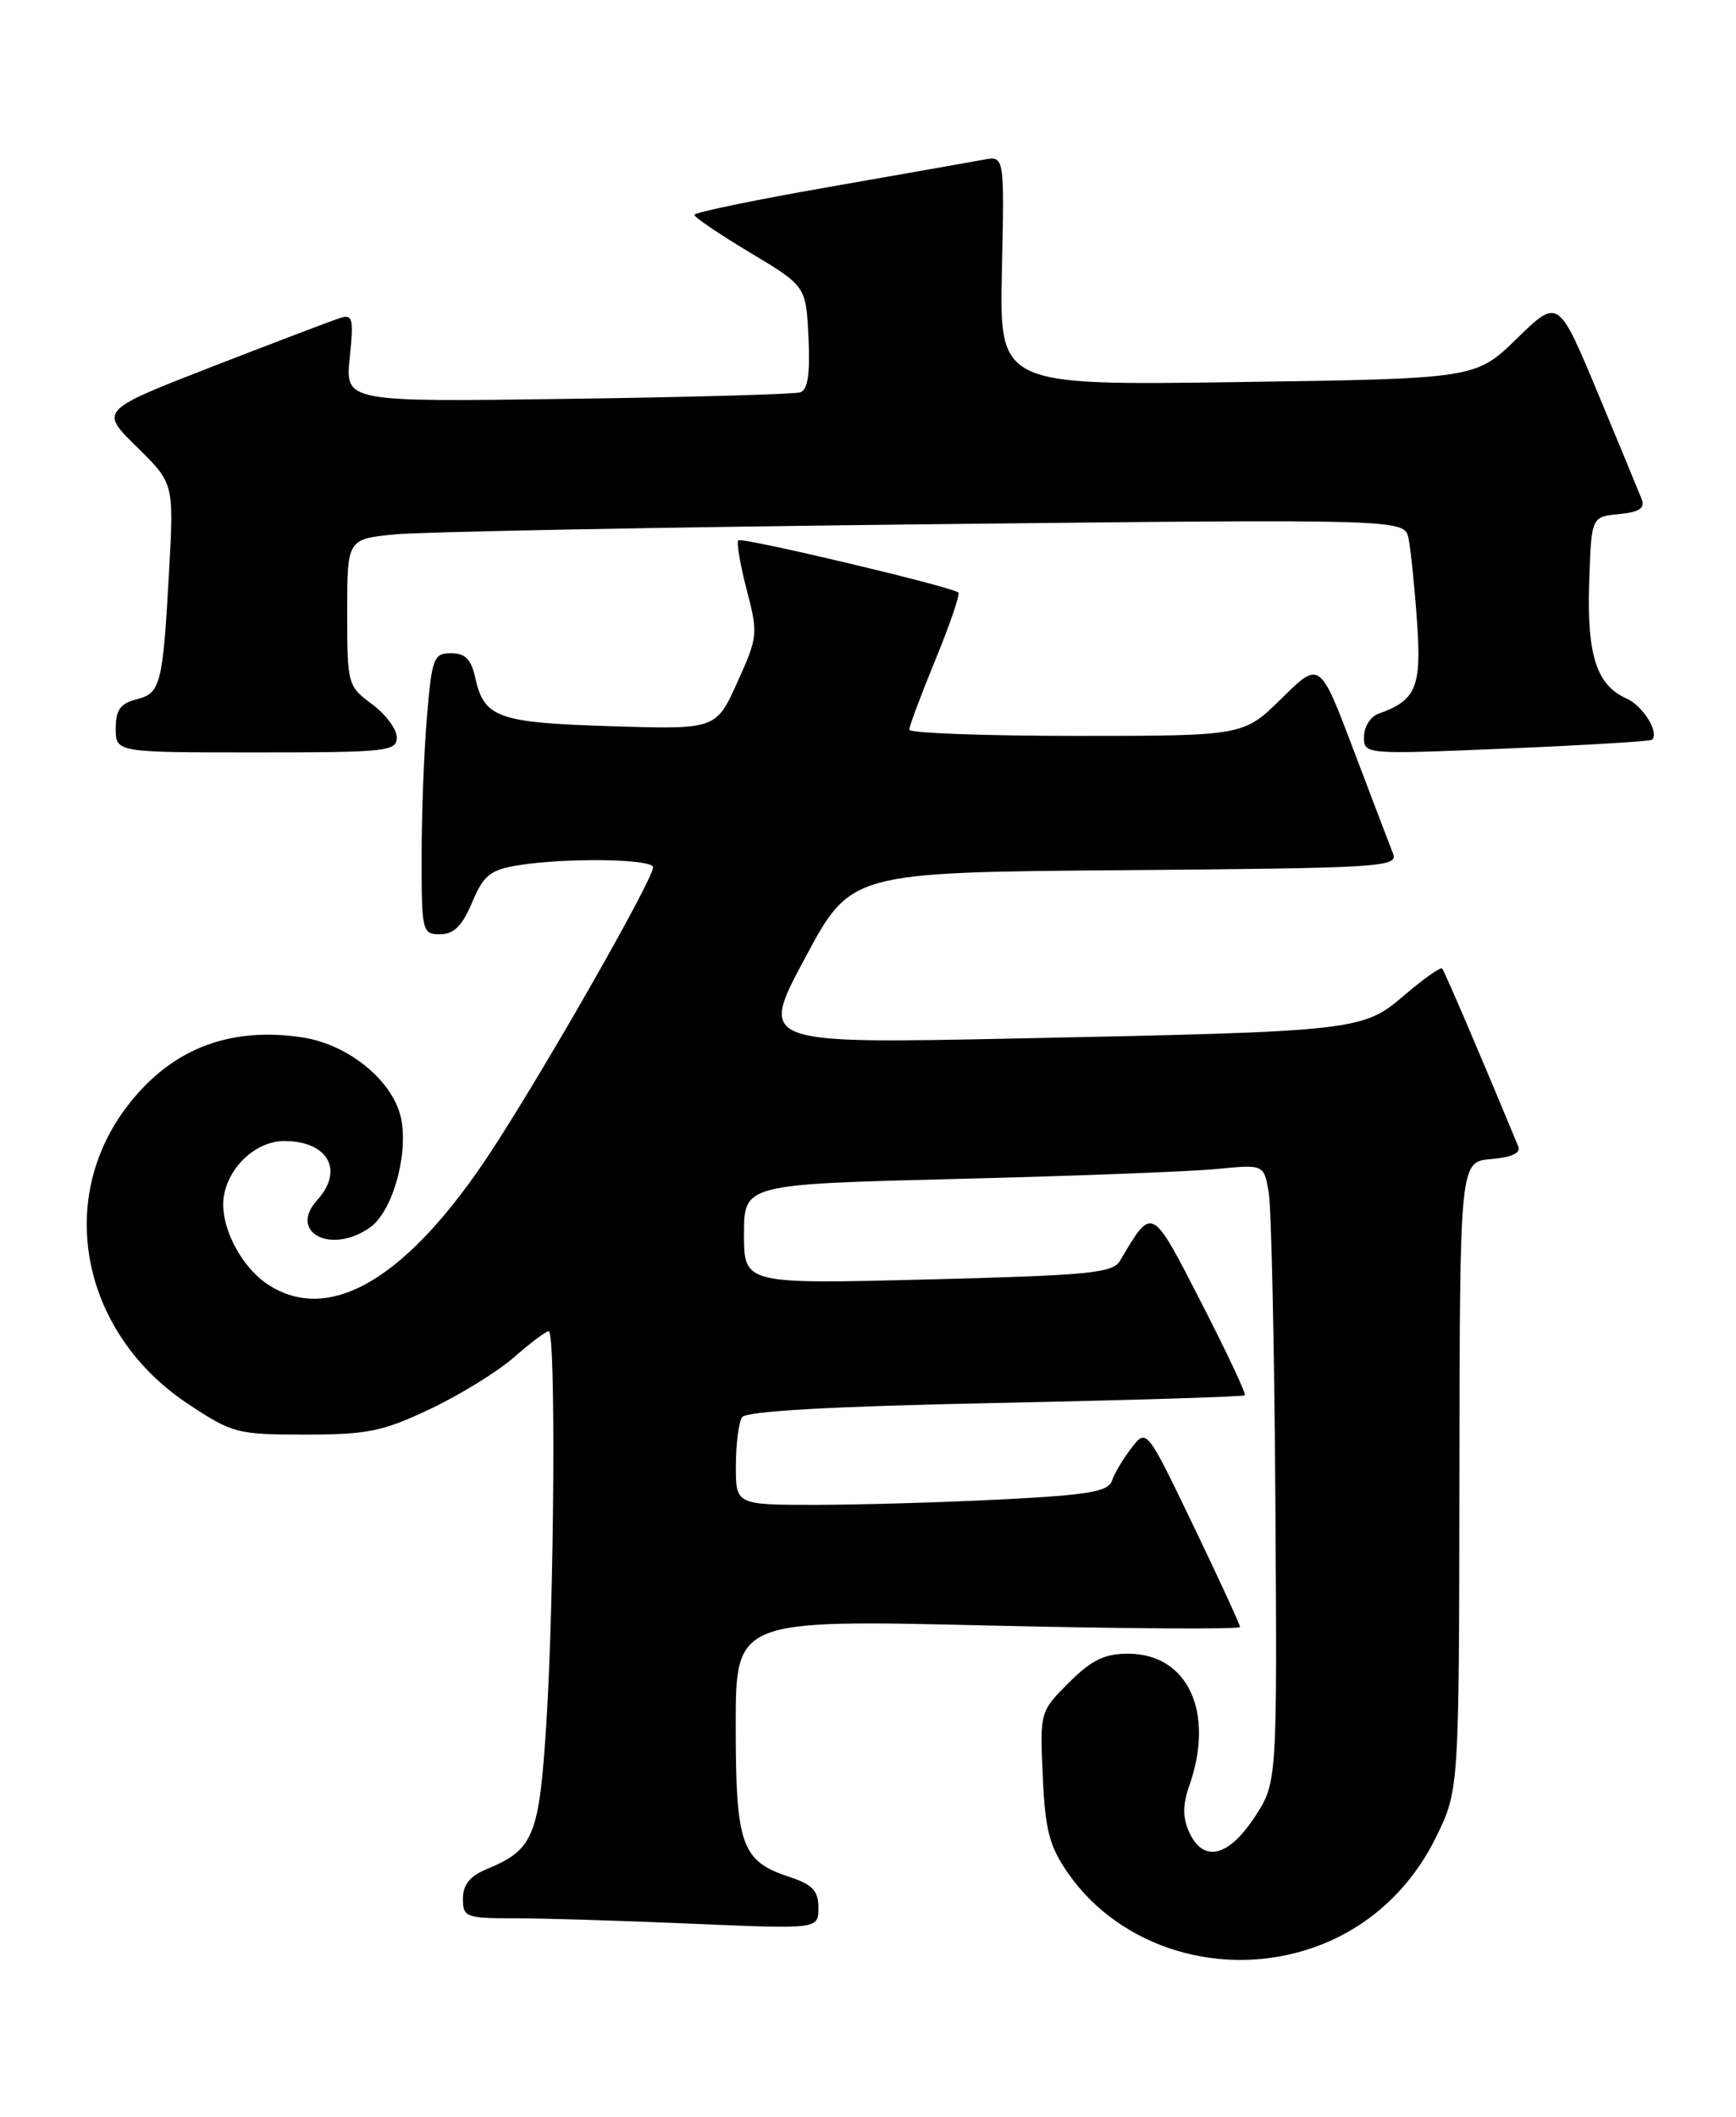 <?xml version="1.0" encoding="UTF-8" standalone="no"?>
<!DOCTYPE svg PUBLIC "-//W3C//DTD SVG 1.1//EN" "http://www.w3.org/Graphics/SVG/1.1/DTD/svg11.dtd" >
<svg xmlns="http://www.w3.org/2000/svg" xmlns:xlink="http://www.w3.org/1999/xlink" version="1.1" viewBox="0 0 210 256">
 <g >
 <path fill="currentColor"
d=" M 158.96 235.51 C 165.40 233.24 170.57 228.57 173.70 222.21 C 176.50 216.50 176.50 216.50 176.54 178.50 C 176.59 140.50 176.59 140.50 180.38 140.18 C 182.82 139.98 183.99 139.45 183.67 138.68 C 179.22 127.91 174.73 117.42 174.45 117.13 C 174.26 116.93 172.24 118.35 169.97 120.29 C 164.84 124.69 164.39 124.74 123.16 125.59 C 91.82 126.24 91.82 126.24 97.38 115.87 C 102.93 105.50 102.93 105.50 136.07 105.24 C 167.06 104.99 169.16 104.86 168.51 103.24 C 168.14 102.28 165.99 96.65 163.74 90.71 C 159.65 79.92 159.65 79.92 155.04 84.46 C 150.43 89.00 150.43 89.00 130.22 89.00 C 119.10 89.00 110.00 88.66 109.99 88.25 C 109.99 87.84 111.42 84.02 113.17 79.76 C 114.92 75.50 116.16 71.86 115.93 71.66 C 115.07 70.94 89.73 64.93 89.31 65.35 C 89.08 65.59 89.53 68.27 90.32 71.31 C 91.72 76.65 91.68 77.02 89.19 82.53 C 86.61 88.22 86.61 88.22 73.92 87.83 C 60.17 87.40 58.56 86.82 57.48 81.93 C 57.00 79.74 56.27 79.00 54.57 79.00 C 52.46 79.00 52.25 79.55 51.65 86.65 C 51.29 90.86 51.00 98.51 51.00 103.65 C 51.00 112.68 51.08 113.00 53.25 112.99 C 54.91 112.98 55.92 111.97 57.11 109.14 C 58.49 105.87 59.29 105.21 62.61 104.66 C 68.34 103.72 79.00 103.86 79.00 104.89 C 79.00 106.36 66.17 128.88 59.55 139.04 C 49.41 154.57 39.93 160.27 32.41 155.35 C 29.43 153.40 27.00 149.05 27.00 145.68 C 27.00 141.79 30.63 138.00 34.37 138.00 C 39.67 138.00 41.65 141.52 38.38 145.13 C 34.83 149.05 40.03 151.77 44.75 148.46 C 47.42 146.59 49.38 139.86 48.55 135.42 C 47.69 130.84 42.24 126.31 36.55 125.46 C 27.52 124.10 20.37 127.01 15.09 134.19 C 6.71 145.59 10.10 161.40 22.73 169.78 C 28.11 173.35 28.68 173.50 36.92 173.50 C 44.44 173.50 46.31 173.12 52.05 170.40 C 55.65 168.69 60.21 165.88 62.18 164.15 C 64.15 162.42 66.04 161.00 66.38 161.00 C 67.25 161.00 67.06 193.01 66.10 208.26 C 65.23 222.07 64.57 223.69 58.93 226.03 C 56.85 226.89 56.00 227.93 56.00 229.62 C 56.00 231.88 56.33 232.00 62.34 232.00 C 65.83 232.00 75.50 232.30 83.84 232.66 C 99.00 233.31 99.00 233.31 99.00 230.73 C 99.00 228.67 98.30 227.92 95.50 227.00 C 89.68 225.08 89.00 223.17 89.00 208.71 C 89.00 195.87 89.00 195.87 119.50 196.59 C 136.28 196.98 150.00 197.07 150.00 196.77 C 150.00 196.48 147.46 190.96 144.35 184.50 C 138.70 172.75 138.70 172.75 136.87 175.12 C 135.86 176.43 134.79 178.22 134.50 179.10 C 134.06 180.40 131.62 180.81 121.23 181.34 C 114.23 181.70 104.11 181.99 98.75 182.00 C 89.00 182.00 89.00 182.00 89.02 177.25 C 89.02 174.64 89.36 172.01 89.77 171.40 C 90.26 170.67 100.42 170.09 120.39 169.68 C 136.83 169.34 150.42 168.92 150.59 168.75 C 150.76 168.57 148.39 163.53 145.31 157.53 C 139.26 145.74 139.42 145.82 135.49 152.47 C 134.61 153.97 131.78 154.24 112.24 154.74 C 90.00 155.30 90.00 155.30 90.00 149.26 C 90.00 143.23 90.00 143.23 115.75 142.58 C 129.91 142.23 144.06 141.69 147.19 141.38 C 152.88 140.82 152.88 140.82 153.47 144.16 C 153.79 146.00 154.16 162.83 154.28 181.56 C 154.50 215.62 154.50 215.62 151.74 219.81 C 148.56 224.62 145.55 225.30 143.85 221.58 C 143.05 219.81 143.05 218.29 143.88 215.93 C 146.97 207.05 143.68 200.00 136.45 200.00 C 133.61 200.00 132.02 200.78 129.29 203.51 C 125.80 207.00 125.79 207.04 126.14 214.84 C 126.44 221.41 126.94 223.30 129.23 226.59 C 135.58 235.68 147.96 239.39 158.96 235.51 Z  M 48.00 89.19 C 48.00 88.19 46.65 86.38 45.00 85.16 C 42.06 82.98 42.00 82.77 42.00 74.07 C 42.00 65.20 42.00 65.20 47.75 64.63 C 50.91 64.32 79.69 63.77 111.70 63.41 C 169.90 62.77 169.90 62.77 170.39 65.13 C 170.65 66.43 171.12 70.93 171.41 75.12 C 171.98 83.11 171.32 84.70 166.75 86.32 C 165.79 86.66 165.00 87.91 165.00 89.10 C 165.00 91.25 165.02 91.25 182.25 90.53 C 191.74 90.13 199.65 89.65 199.84 89.47 C 200.75 88.61 198.76 85.37 196.78 84.49 C 193.14 82.88 191.96 79.27 192.24 70.50 C 192.50 62.50 192.50 62.50 195.83 62.18 C 198.25 61.95 199.01 61.47 198.61 60.42 C 198.30 59.62 195.90 53.82 193.28 47.52 C 188.50 36.07 188.50 36.07 183.50 40.94 C 178.50 45.80 178.50 45.80 149.70 46.21 C 120.90 46.62 120.90 46.62 121.20 32.73 C 121.50 18.85 121.50 18.85 119.00 19.31 C 117.62 19.57 109.19 21.05 100.25 22.62 C 91.31 24.18 84.00 25.69 84.00 25.99 C 84.00 26.28 87.04 28.34 90.75 30.56 C 97.50 34.61 97.50 34.61 97.80 40.82 C 98.01 45.24 97.72 47.15 96.80 47.45 C 96.08 47.68 83.41 48.04 68.63 48.24 C 41.76 48.61 41.76 48.61 42.31 43.26 C 42.80 38.51 42.67 37.97 41.14 38.46 C 40.19 38.76 33.26 41.40 25.73 44.32 C 12.05 49.64 12.05 49.64 16.54 54.04 C 21.03 58.45 21.03 58.45 20.46 68.97 C 19.69 82.88 19.44 83.85 16.48 84.59 C 14.56 85.08 14.00 85.86 14.00 88.11 C 14.00 91.00 14.00 91.00 31.00 91.00 C 46.75 91.00 48.00 90.87 48.00 89.19 Z "/>
</g>
</svg>